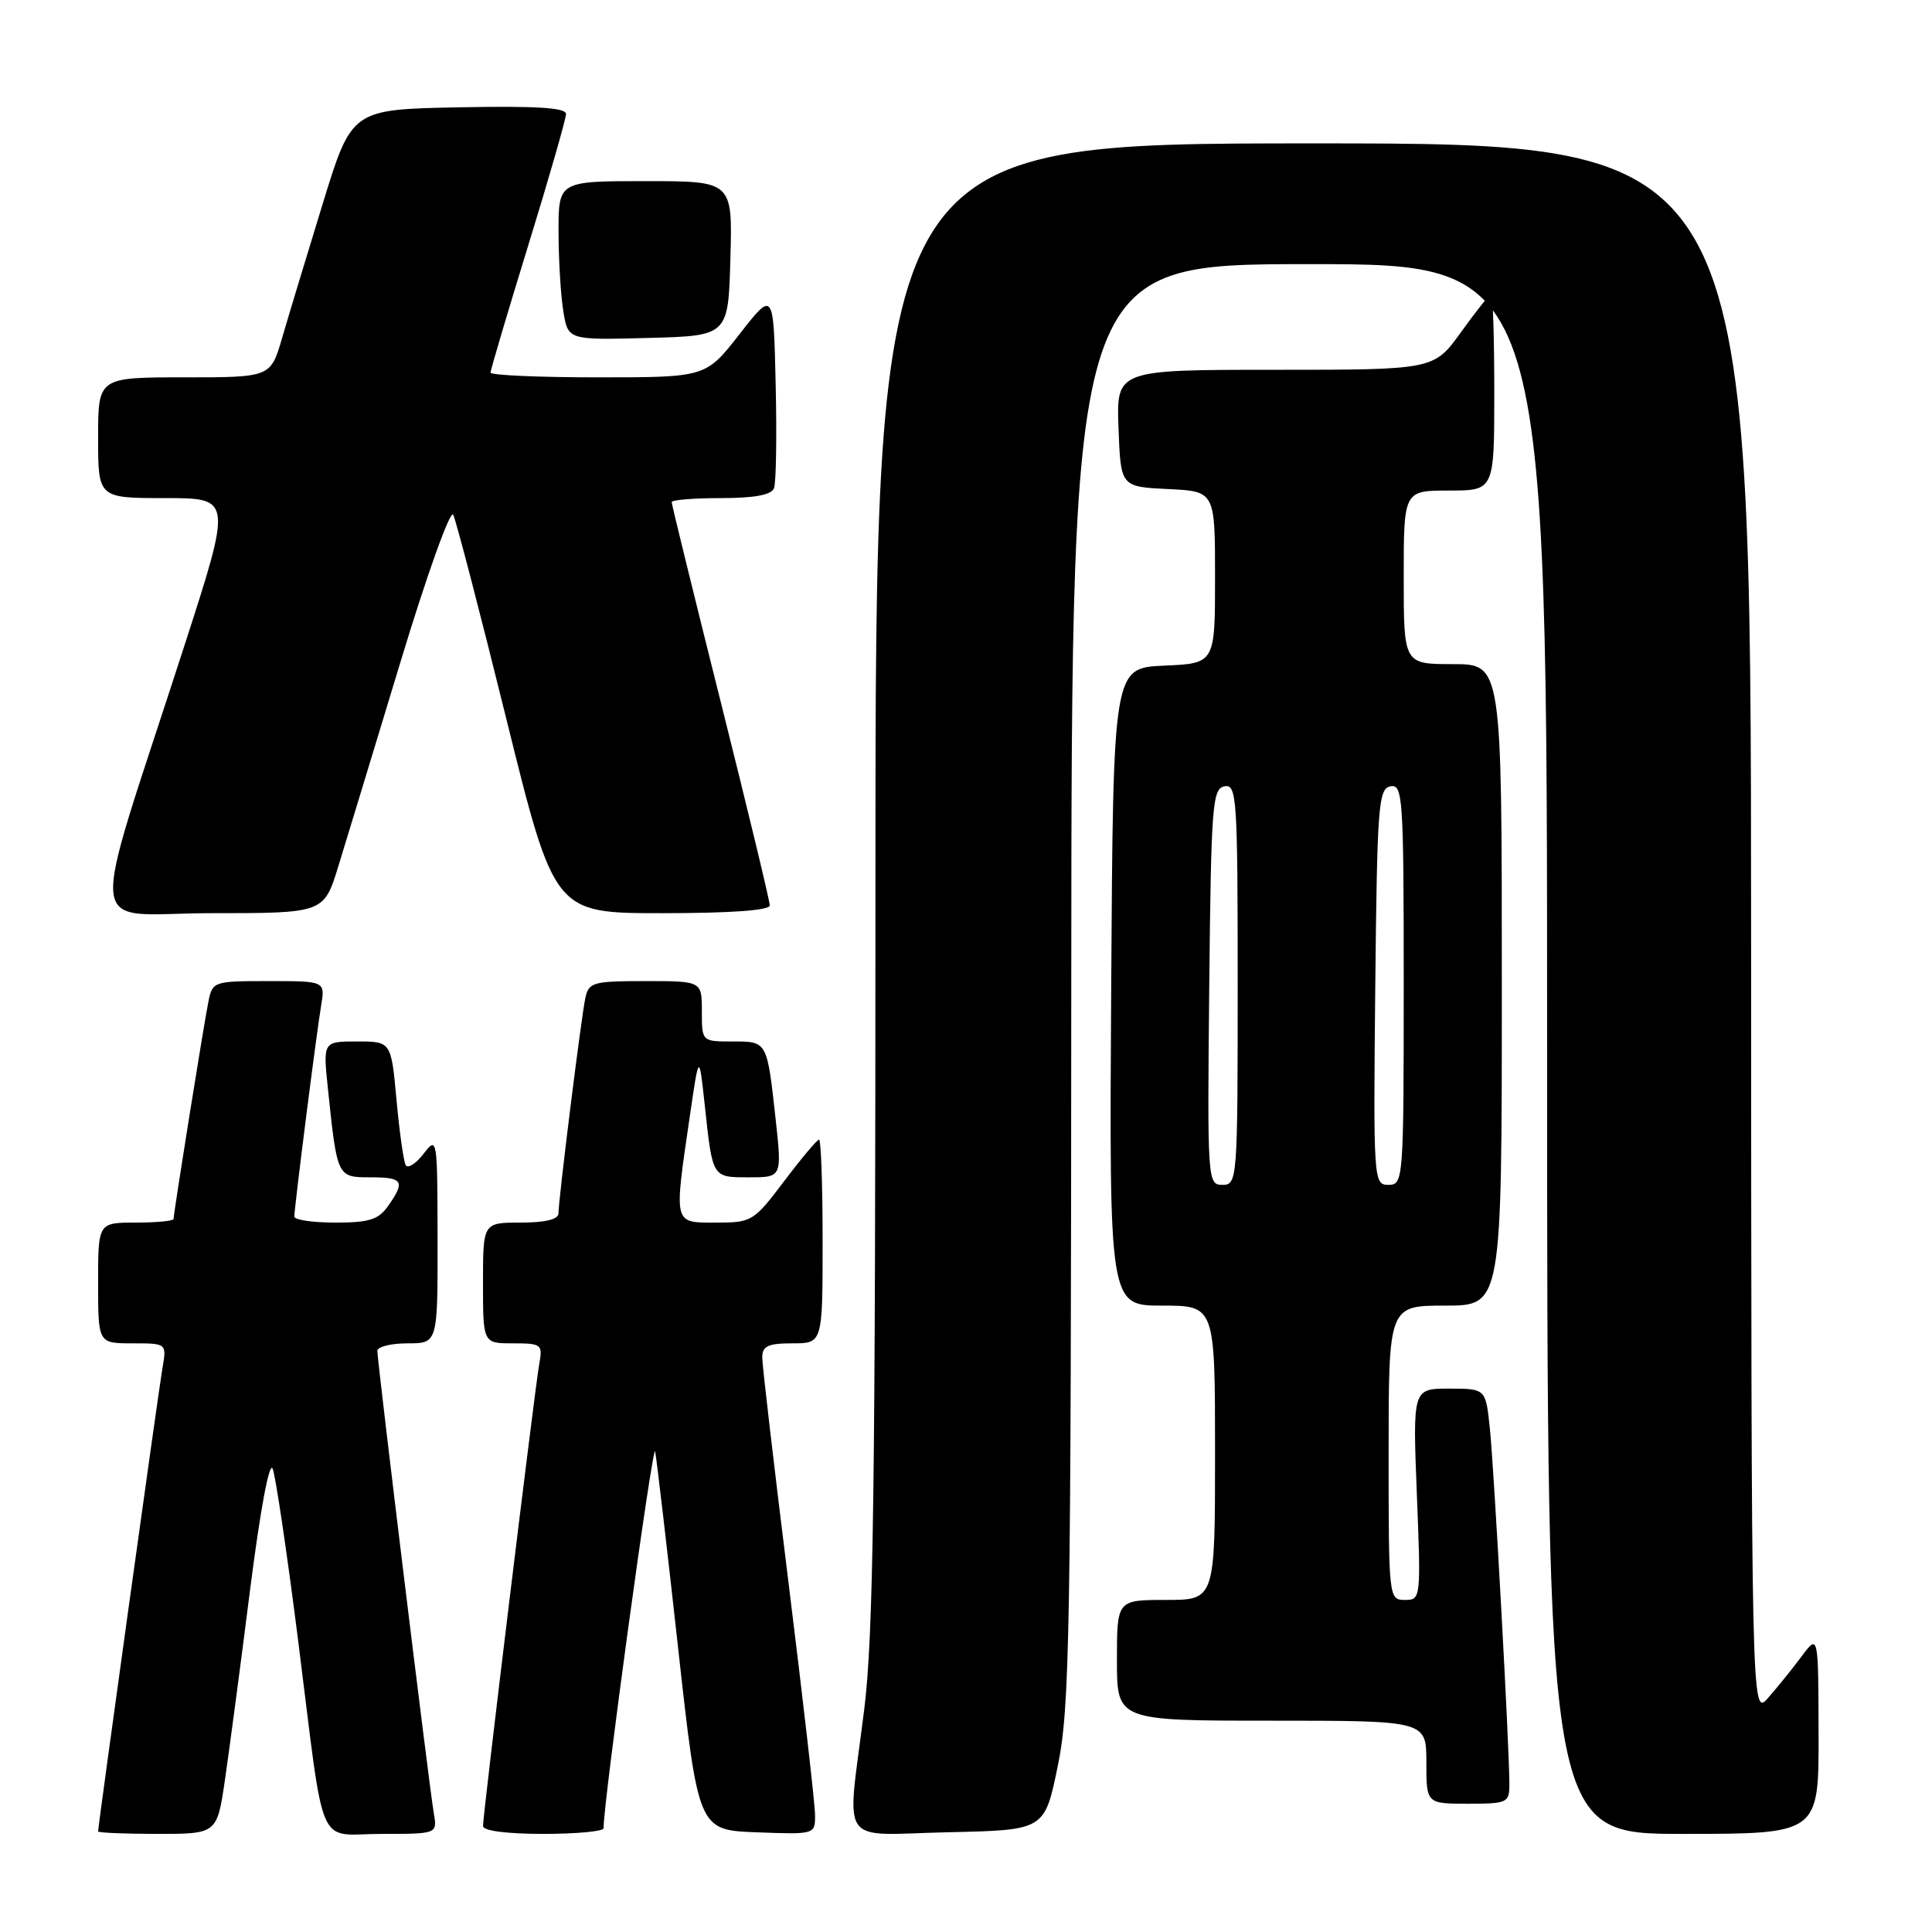 <?xml version="1.0" encoding="UTF-8" standalone="no"?>
<!DOCTYPE svg PUBLIC "-//W3C//DTD SVG 1.1//EN" "http://www.w3.org/Graphics/SVG/1.1/DTD/svg11.dtd" >
<svg xmlns="http://www.w3.org/2000/svg" xmlns:xlink="http://www.w3.org/1999/xlink" version="1.1" viewBox="0 0 256 256">
 <g >
 <path fill="currentColor"
d=" M 29.82 235.75 C 30.40 231.76 31.90 220.46 33.14 210.63 C 34.50 199.96 35.70 193.51 36.14 194.63 C 36.53 195.66 38.06 205.95 39.52 217.50 C 43.12 246.00 41.82 243.00 50.58 243.00 C 57.95 243.00 57.95 243.00 57.48 240.25 C 56.89 236.88 50.00 180.39 50.00 179.00 C 50.00 178.45 51.80 178.00 54.00 178.00 C 58.00 178.00 58.00 178.00 57.98 164.25 C 57.96 150.71 57.93 150.54 56.12 152.89 C 55.11 154.20 54.05 154.87 53.76 154.39 C 53.48 153.90 52.93 150.01 52.54 145.75 C 51.83 138.00 51.83 138.00 47.32 138.00 C 42.80 138.00 42.80 138.00 43.45 144.25 C 44.68 156.01 44.67 156.00 49.08 156.00 C 53.41 156.00 53.73 156.51 51.44 159.78 C 50.16 161.61 48.93 162.00 44.44 162.00 C 41.45 162.00 39.00 161.64 39.00 161.21 C 39.00 160.02 41.92 137.00 42.55 133.25 C 43.09 130.00 43.09 130.00 35.62 130.00 C 28.28 130.00 28.15 130.04 27.61 132.75 C 27.00 135.76 23.00 160.75 23.00 161.52 C 23.00 161.78 20.75 162.00 18.00 162.00 C 13.00 162.00 13.00 162.00 13.00 170.00 C 13.00 178.00 13.00 178.00 17.55 178.00 C 22.09 178.00 22.09 178.00 21.53 181.25 C 21.01 184.26 13.00 241.92 13.00 242.67 C 13.00 242.85 16.55 243.00 20.88 243.00 C 28.76 243.00 28.76 243.00 29.82 235.75 Z  M 79.98 242.25 C 79.88 239.39 86.52 190.88 86.81 192.33 C 87.01 193.33 88.38 205.03 89.85 218.33 C 92.53 242.50 92.53 242.50 100.26 242.79 C 107.97 243.08 108.00 243.07 108.00 240.53 C 108.00 239.13 106.42 225.33 104.50 209.86 C 102.58 194.39 101.00 180.90 101.00 179.87 C 101.00 178.36 101.76 178.00 105.00 178.00 C 109.00 178.00 109.00 178.00 109.00 164.50 C 109.00 157.07 108.79 151.00 108.53 151.00 C 108.28 151.00 106.20 153.47 103.91 156.50 C 99.87 161.85 99.62 162.00 94.88 162.00 C 89.19 162.00 89.29 162.39 91.39 148.00 C 92.63 139.50 92.63 139.50 93.39 146.50 C 94.43 156.14 94.34 156.00 99.28 156.00 C 103.62 156.00 103.62 156.00 102.77 148.25 C 101.63 137.90 101.68 138.00 97.03 138.00 C 93.00 138.00 93.00 138.00 93.00 134.00 C 93.00 130.00 93.00 130.00 85.52 130.00 C 78.57 130.00 78.00 130.16 77.56 132.25 C 77.01 134.81 74.00 158.96 74.00 160.79 C 74.00 161.57 72.24 162.00 69.00 162.00 C 64.00 162.00 64.00 162.00 64.00 170.00 C 64.00 178.00 64.00 178.00 67.97 178.00 C 71.77 178.00 71.93 178.13 71.45 180.75 C 70.88 183.93 64.00 240.41 64.00 241.96 C 64.00 242.59 67.14 243.00 72.00 243.00 C 76.40 243.00 79.99 242.66 79.98 242.25 Z  M 140.16 234.00 C 141.75 226.27 141.91 216.84 141.95 130.25 C 142.00 35.00 142.00 35.00 173.50 35.00 C 205.00 35.00 205.00 35.00 205.00 139.00 C 205.00 243.00 205.00 243.00 223.00 243.00 C 241.00 243.00 241.00 243.00 240.97 229.75 C 240.94 216.50 240.94 216.50 238.72 219.48 C 237.50 221.12 235.50 223.60 234.28 224.98 C 232.06 227.50 232.06 227.50 232.03 123.25 C 232.00 19.00 232.00 19.00 174.00 19.00 C 116.00 19.00 116.00 19.00 116.00 116.79 C 116.00 197.47 115.74 216.67 114.51 226.54 C 112.20 245.08 110.84 243.11 125.71 242.78 C 138.42 242.50 138.42 242.50 140.16 234.00 Z  M 200.00 236.37 C 200.00 231.53 197.97 194.56 197.41 189.25 C 196.86 184.00 196.86 184.00 192.02 184.00 C 187.19 184.00 187.19 184.00 187.74 198.00 C 188.29 211.83 188.27 212.00 186.15 212.00 C 184.02 212.00 184.00 211.78 184.00 192.50 C 184.00 173.00 184.00 173.00 191.50 173.00 C 199.00 173.00 199.00 173.00 199.00 130.50 C 199.00 88.00 199.00 88.00 192.50 88.00 C 186.00 88.00 186.00 88.00 186.00 76.50 C 186.00 65.00 186.00 65.00 192.00 65.00 C 198.00 65.00 198.00 65.00 198.00 52.00 C 198.00 44.85 197.82 39.00 197.59 39.00 C 197.37 39.00 195.57 41.25 193.60 44.00 C 190.00 49.00 190.00 49.00 168.96 49.00 C 147.92 49.00 147.92 49.00 148.21 56.75 C 148.50 64.50 148.50 64.50 154.75 64.80 C 161.00 65.10 161.00 65.10 161.00 76.50 C 161.00 87.91 161.00 87.91 154.25 88.20 C 147.50 88.50 147.50 88.50 147.24 130.75 C 146.98 173.00 146.98 173.00 153.99 173.00 C 161.00 173.00 161.00 173.00 161.00 192.50 C 161.00 212.00 161.00 212.00 154.50 212.00 C 148.00 212.00 148.00 212.00 148.00 220.00 C 148.00 228.00 148.00 228.00 168.50 228.00 C 189.00 228.00 189.00 228.00 189.00 233.50 C 189.00 239.00 189.00 239.00 194.50 239.00 C 199.77 239.00 200.00 238.89 200.00 236.37 Z  M 44.84 114.75 C 45.90 111.31 49.60 99.14 53.07 87.70 C 56.53 76.26 59.67 67.49 60.05 68.20 C 60.42 68.92 63.59 81.09 67.09 95.25 C 73.46 121.00 73.46 121.00 87.73 121.00 C 96.84 121.00 102.00 120.63 102.00 119.97 C 102.00 119.41 99.08 107.27 95.50 93.00 C 91.92 78.73 89.00 66.82 89.00 66.53 C 89.00 66.24 91.94 66.00 95.53 66.00 C 99.98 66.00 102.22 65.58 102.56 64.69 C 102.84 63.98 102.94 57.79 102.78 50.95 C 102.50 38.50 102.50 38.50 98.01 44.25 C 93.53 50.00 93.53 50.00 79.26 50.00 C 71.42 50.00 65.00 49.72 65.00 49.37 C 65.00 49.02 67.25 41.43 70.00 32.50 C 72.75 23.57 75.00 15.74 75.00 15.10 C 75.00 14.27 71.04 14.02 60.80 14.22 C 46.60 14.50 46.60 14.50 42.76 27.00 C 40.65 33.88 38.23 41.86 37.39 44.75 C 35.86 50.00 35.86 50.00 24.43 50.00 C 13.00 50.00 13.00 50.00 13.00 58.00 C 13.00 66.00 13.00 66.00 21.88 66.00 C 30.76 66.00 30.76 66.00 24.37 85.75 C 11.53 125.47 11.06 121.00 28.04 121.00 C 42.92 121.00 42.92 121.00 44.84 114.75 Z  M 96.78 34.25 C 97.07 24.00 97.07 24.00 85.53 24.00 C 74.00 24.00 74.00 24.00 74.01 30.75 C 74.02 34.46 74.30 39.20 74.65 41.28 C 75.27 45.06 75.27 45.06 85.89 44.78 C 96.50 44.50 96.50 44.50 96.78 34.25 Z  M 160.23 130.76 C 160.48 106.69 160.64 104.50 162.25 104.19 C 163.88 103.88 164.00 105.66 164.00 130.43 C 164.00 156.41 163.95 157.00 161.98 157.00 C 160.01 157.00 159.97 156.49 160.23 130.76 Z  M 182.23 130.76 C 182.48 106.69 182.64 104.50 184.25 104.19 C 185.88 103.88 186.00 105.66 186.00 130.43 C 186.00 156.41 185.95 157.00 183.98 157.00 C 182.01 157.00 181.97 156.49 182.23 130.76 Z "/>
</g>
</svg>